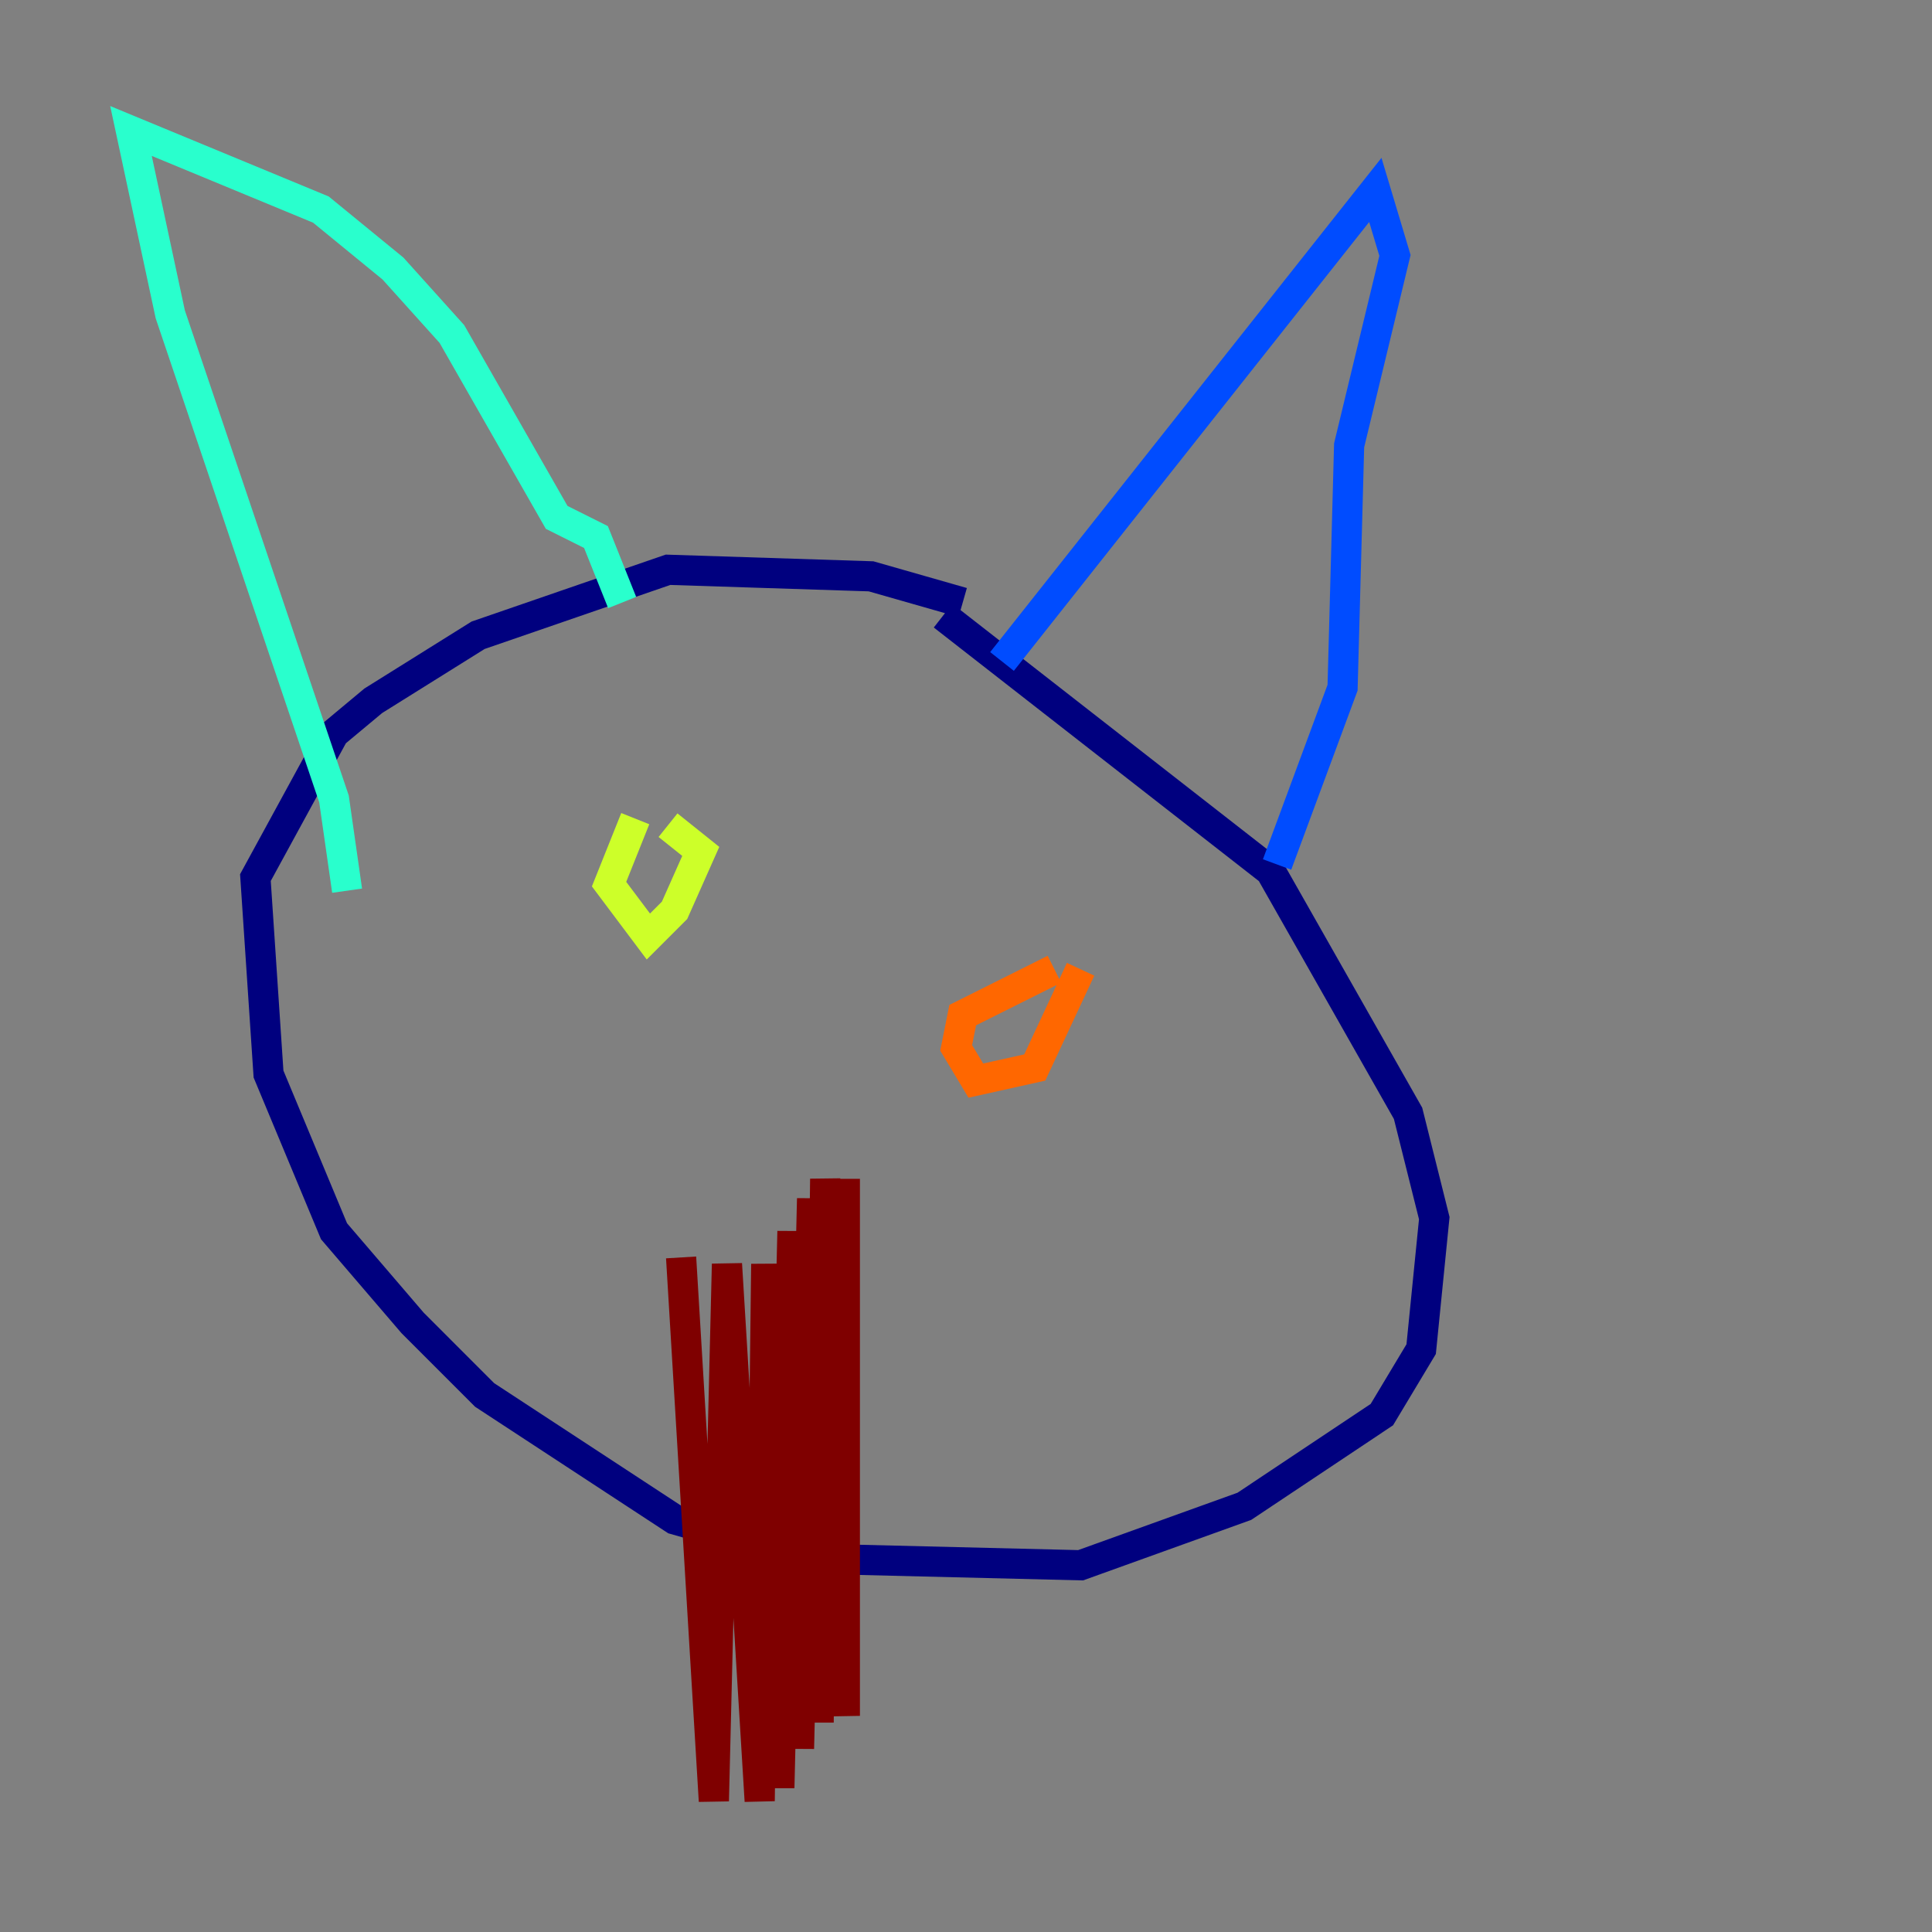 <?xml version="1.0" encoding="utf-8" ?>
<svg baseProfile="tiny" height="128" version="1.2" viewBox="0,0,128,128" width="128" xmlns="http://www.w3.org/2000/svg" xmlns:ev="http://www.w3.org/2001/xml-events" xmlns:xlink="http://www.w3.org/1999/xlink"><rect x="0" y="0" width="128" height="128" fill="#808080" stroke="none"/><defs /><polyline fill="none" points="63.783,39.919 57.709,38.183 44.258,37.749 31.675,42.088 24.732,46.427 22.129,48.597 16.922,58.142 17.79,71.159 22.129,81.573 27.336,87.647 32.108,92.42 44.691,100.664 53.803,103.268 71.593,103.702 82.441,99.797 91.552,93.722 94.156,89.383 95.024,80.705 93.288,73.763 84.176,57.709 62.481,40.786" stroke="#00007f" stroke-width="2" /><polyline fill="none" points="66.386,43.824 91.119,12.583 92.42,16.922 89.383,29.505 88.949,45.559 84.61,57.275" stroke="#004cff" stroke-width="2" /><polyline fill="none" points="41.22,39.919 39.485,35.58 36.881,34.278 29.939,22.129 26.034,17.79 21.261,13.885 8.678,8.678 11.281,20.827 22.129,52.936 22.997,59.01" stroke="#29ffcd" stroke-width="2" /><polyline fill="none" points="42.088,54.237 40.352,58.576 42.956,62.047 44.691,60.312 46.427,56.407 44.258,54.671" stroke="#cdff29" stroke-width="2" /><polyline fill="none" points="69.858,64.217 63.783,67.254 63.349,69.424 64.651,71.593 68.556,70.725 71.593,64.217" stroke="#ff6700" stroke-width="2" /><polyline fill="none" points="45.125,83.308 47.295,119.322 48.163,83.742 50.332,119.322 50.766,83.742 51.634,118.454 52.502,81.573 52.936,115.851 53.803,79.403 54.237,114.115 54.671,78.102 55.973,113.681 55.973,78.102 55.973,113.681" stroke="#7f0000" stroke-width="2" /></svg>